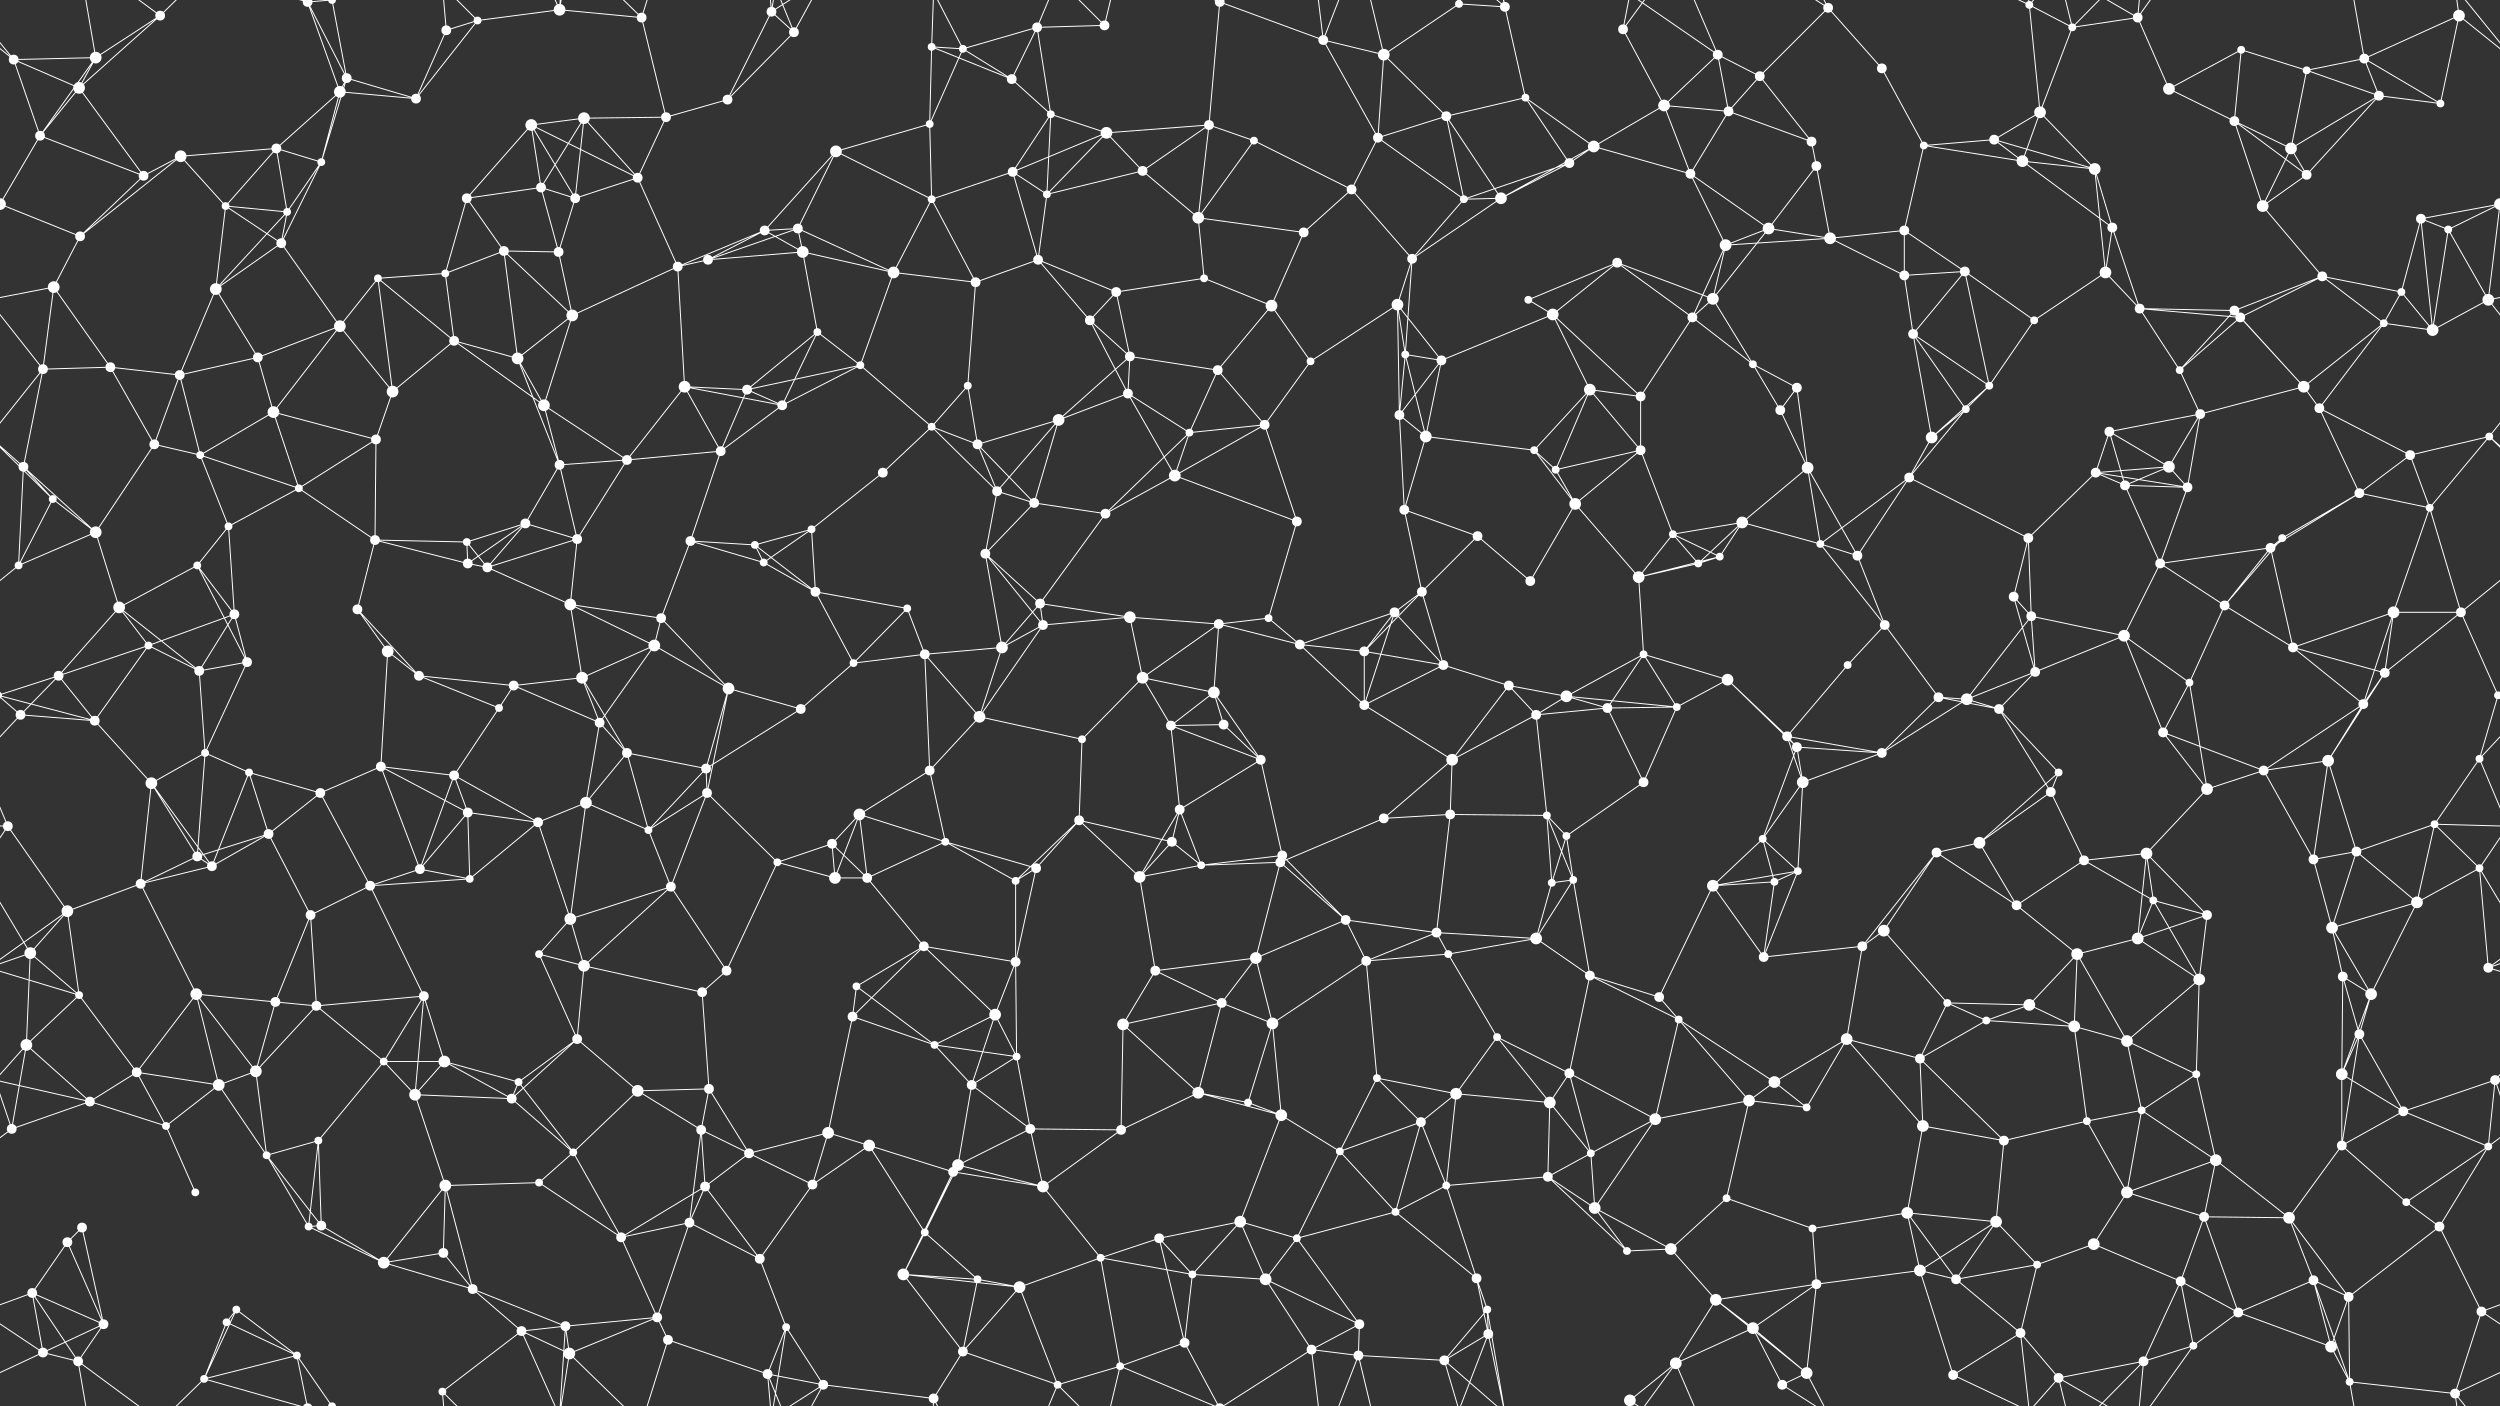 <svg xmlns="http://www.w3.org/2000/svg" width="2560" height="1440" fill="#fff"><rect width="100%" height="100%" fill="#333333" stroke="none"/><circle cx="14" cy="61" r="5"/><circle cx="98" cy="59" r="6"/><circle cx="164" cy="16" r="5"/><circle cx="315" cy="2" r="5"/><circle cx="315" cy="1442" r="5"/><circle cx="355" cy="80" r="5"/><circle cx="457" cy="31" r="5"/><circle cx="489" cy="21" r="4"/><circle cx="573" cy="10" r="6"/><circle cx="657" cy="18" r="5"/><circle cx="790" cy="12" r="5"/><circle cx="813" cy="33" r="5"/><circle cx="954" cy="48" r="4"/><circle cx="986" cy="50" r="4"/><circle cx="1062" cy="28" r="5"/><circle cx="1131" cy="26" r="5"/><circle cx="1249" cy="2" r="5"/><circle cx="1249" cy="1442" r="5"/><circle cx="1355" cy="41" r="5"/><circle cx="1417" cy="56" r="6"/><circle cx="1494" cy="4" r="4"/><circle cx="1494" cy="1444" r="4"/><circle cx="1541" cy="7" r="5"/><circle cx="1662" cy="30" r="5"/><circle cx="1759" cy="56" r="5"/><circle cx="1802" cy="78" r="5"/><circle cx="1872" cy="8" r="5"/><circle cx="1927" cy="70" r="5"/><circle cx="2078" cy="5" r="4"/><circle cx="2122" cy="28" r="4"/><circle cx="2189" cy="18" r="5"/><circle cx="2295" cy="51" r="4"/><circle cx="2362" cy="72" r="4"/><circle cx="2421" cy="60" r="5"/><circle cx="2518" cy="16" r="6"/><circle cx="41" cy="139" r="5"/><circle cx="81" cy="90" r="6"/><circle cx="185" cy="160" r="6"/><circle cx="283" cy="152" r="5"/><circle cx="348" cy="94" r="6"/><circle cx="426" cy="101" r="5"/><circle cx="544" cy="128" r="6"/><circle cx="598" cy="121" r="6"/><circle cx="682" cy="120" r="5"/><circle cx="745" cy="102" r="5"/><circle cx="856" cy="155" r="6"/><circle cx="952" cy="127" r="4"/><circle cx="1036" cy="81" r="5"/><circle cx="1076" cy="117" r="4"/><circle cx="1133" cy="136" r="6"/><circle cx="1238" cy="128" r="5"/><circle cx="1284" cy="144" r="4"/><circle cx="1411" cy="141" r="5"/><circle cx="1481" cy="119" r="5"/><circle cx="1562" cy="100" r="4"/><circle cx="1632" cy="150" r="6"/><circle cx="1704" cy="108" r="6"/><circle cx="1770" cy="114" r="5"/><circle cx="1855" cy="145" r="5"/><circle cx="1970" cy="149" r="4"/><circle cx="2042" cy="143" r="5"/><circle cx="2089" cy="115" r="6"/><circle cx="2221" cy="91" r="6"/><circle cx="2288" cy="124" r="5"/><circle cx="2346" cy="152" r="6"/><circle cx="2436" cy="98" r="5"/><circle cx="2499" cy="106" r="4"/><circle cx="0" cy="209" r="6"/><circle cx="2560" cy="209" r="6"/><circle cx="147" cy="180" r="5"/><circle cx="231" cy="211" r="4"/><circle cx="294" cy="217" r="4"/><circle cx="329" cy="166" r="4"/><circle cx="478" cy="203" r="5"/><circle cx="554" cy="192" r="5"/><circle cx="589" cy="203" r="5"/><circle cx="653" cy="182" r="5"/><circle cx="783" cy="236" r="5"/><circle cx="817" cy="234" r="5"/><circle cx="954" cy="204" r="4"/><circle cx="1037" cy="176" r="5"/><circle cx="1072" cy="199" r="4"/><circle cx="1170" cy="175" r="5"/><circle cx="1227" cy="223" r="6"/><circle cx="1335" cy="238" r="5"/><circle cx="1384" cy="194" r="5"/><circle cx="1499" cy="204" r="4"/><circle cx="1537" cy="203" r="6"/><circle cx="1607" cy="167" r="5"/><circle cx="1731" cy="178" r="5"/><circle cx="1811" cy="234" r="6"/><circle cx="1860" cy="170" r="5"/><circle cx="1950" cy="236" r="5"/><circle cx="2071" cy="165" r="6"/><circle cx="2145" cy="173" r="6"/><circle cx="2163" cy="233" r="5"/><circle cx="2317" cy="211" r="6"/><circle cx="2362" cy="179" r="5"/><circle cx="2479" cy="224" r="5"/><circle cx="2507" cy="235" r="4"/><circle cx="55" cy="294" r="6"/><circle cx="82" cy="242" r="5"/><circle cx="221" cy="296" r="6"/><circle cx="288" cy="249" r="5"/><circle cx="387" cy="285" r="4"/><circle cx="456" cy="280" r="4"/><circle cx="516" cy="257" r="5"/><circle cx="572" cy="258" r="5"/><circle cx="694" cy="273" r="5"/><circle cx="725" cy="266" r="5"/><circle cx="822" cy="258" r="6"/><circle cx="915" cy="279" r="6"/><circle cx="999" cy="289" r="5"/><circle cx="1063" cy="266" r="5"/><circle cx="1143" cy="299" r="5"/><circle cx="1233" cy="285" r="4"/><circle cx="1302" cy="313" r="6"/><circle cx="1431" cy="312" r="6"/><circle cx="1446" cy="265" r="5"/><circle cx="1565" cy="307" r="4"/><circle cx="1656" cy="269" r="5"/><circle cx="1754" cy="306" r="6"/><circle cx="1767" cy="251" r="6"/><circle cx="1874" cy="244" r="6"/><circle cx="1950" cy="282" r="5"/><circle cx="2012" cy="278" r="5"/><circle cx="2156" cy="279" r="6"/><circle cx="2191" cy="316" r="5"/><circle cx="2288" cy="318" r="5"/><circle cx="2378" cy="283" r="5"/><circle cx="2459" cy="299" r="4"/><circle cx="2548" cy="307" r="6"/><circle cx="44" cy="378" r="5"/><circle cx="113" cy="376" r="5"/><circle cx="184" cy="384" r="5"/><circle cx="264" cy="366" r="5"/><circle cx="348" cy="334" r="6"/><circle cx="465" cy="349" r="5"/><circle cx="530" cy="367" r="6"/><circle cx="586" cy="323" r="6"/><circle cx="701" cy="396" r="6"/><circle cx="765" cy="399" r="5"/><circle cx="837" cy="340" r="4"/><circle cx="881" cy="374" r="4"/><circle cx="991" cy="395" r="4"/><circle cx="1116" cy="328" r="5"/><circle cx="1157" cy="365" r="5"/><circle cx="1247" cy="379" r="5"/><circle cx="1342" cy="370" r="4"/><circle cx="1439" cy="363" r="4"/><circle cx="1476" cy="369" r="5"/><circle cx="1590" cy="322" r="6"/><circle cx="1628" cy="399" r="6"/><circle cx="1733" cy="325" r="5"/><circle cx="1795" cy="373" r="4"/><circle cx="1840" cy="397" r="5"/><circle cx="1959" cy="342" r="5"/><circle cx="2037" cy="395" r="4"/><circle cx="2083" cy="328" r="4"/><circle cx="2232" cy="379" r="4"/><circle cx="2294" cy="325" r="5"/><circle cx="2359" cy="396" r="6"/><circle cx="2441" cy="331" r="4"/><circle cx="2491" cy="338" r="6"/><circle cx="24" cy="478" r="5"/><circle cx="158" cy="455" r="5"/><circle cx="205" cy="466" r="4"/><circle cx="280" cy="422" r="6"/><circle cx="385" cy="450" r="5"/><circle cx="402" cy="401" r="6"/><circle cx="557" cy="415" r="6"/><circle cx="573" cy="476" r="5"/><circle cx="642" cy="471" r="5"/><circle cx="738" cy="462" r="5"/><circle cx="801" cy="415" r="5"/><circle cx="954" cy="437" r="4"/><circle cx="1001" cy="455" r="5"/><circle cx="1084" cy="430" r="6"/><circle cx="1155" cy="403" r="5"/><circle cx="1218" cy="443" r="4"/><circle cx="1295" cy="435" r="5"/><circle cx="1433" cy="425" r="5"/><circle cx="1460" cy="447" r="6"/><circle cx="1571" cy="461" r="4"/><circle cx="1680" cy="406" r="5"/><circle cx="1680" cy="461" r="5"/><circle cx="1823" cy="420" r="5"/><circle cx="1851" cy="479" r="6"/><circle cx="1978" cy="448" r="6"/><circle cx="2013" cy="419" r="4"/><circle cx="2160" cy="442" r="5"/><circle cx="2221" cy="478" r="6"/><circle cx="2253" cy="424" r="5"/><circle cx="2375" cy="418" r="5"/><circle cx="2468" cy="466" r="5"/><circle cx="2549" cy="447" r="4"/><circle cx="54" cy="511" r="4"/><circle cx="98" cy="545" r="6"/><circle cx="234" cy="539" r="4"/><circle cx="306" cy="500" r="4"/><circle cx="384" cy="553" r="5"/><circle cx="478" cy="555" r="4"/><circle cx="538" cy="536" r="5"/><circle cx="591" cy="552" r="5"/><circle cx="707" cy="554" r="5"/><circle cx="773" cy="558" r="4"/><circle cx="831" cy="542" r="4"/><circle cx="904" cy="484" r="5"/><circle cx="1021" cy="503" r="5"/><circle cx="1059" cy="515" r="5"/><circle cx="1132" cy="526" r="5"/><circle cx="1203" cy="487" r="6"/><circle cx="1328" cy="534" r="5"/><circle cx="1438" cy="522" r="5"/><circle cx="1513" cy="549" r="5"/><circle cx="1593" cy="481" r="4"/><circle cx="1613" cy="516" r="6"/><circle cx="1713" cy="547" r="4"/><circle cx="1784" cy="535" r="6"/><circle cx="1864" cy="557" r="4"/><circle cx="1955" cy="489" r="5"/><circle cx="2077" cy="551" r="5"/><circle cx="2146" cy="484" r="5"/><circle cx="2176" cy="497" r="5"/><circle cx="2240" cy="499" r="5"/><circle cx="2337" cy="551" r="4"/><circle cx="2416" cy="505" r="5"/><circle cx="2488" cy="520" r="4"/><circle cx="19" cy="579" r="4"/><circle cx="122" cy="622" r="6"/><circle cx="202" cy="579" r="4"/><circle cx="240" cy="629" r="5"/><circle cx="366" cy="624" r="5"/><circle cx="479" cy="577" r="5"/><circle cx="499" cy="581" r="5"/><circle cx="584" cy="619" r="6"/><circle cx="677" cy="633" r="5"/><circle cx="782" cy="576" r="4"/><circle cx="835" cy="606" r="5"/><circle cx="929" cy="623" r="4"/><circle cx="1009" cy="567" r="5"/><circle cx="1065" cy="618" r="5"/><circle cx="1157" cy="632" r="6"/><circle cx="1248" cy="639" r="5"/><circle cx="1299" cy="633" r="4"/><circle cx="1428" cy="627" r="5"/><circle cx="1456" cy="606" r="5"/><circle cx="1567" cy="595" r="5"/><circle cx="1678" cy="591" r="6"/><circle cx="1739" cy="577" r="4"/><circle cx="1761" cy="570" r="4"/><circle cx="1902" cy="569" r="5"/><circle cx="1930" cy="640" r="5"/><circle cx="2062" cy="611" r="5"/><circle cx="2080" cy="631" r="5"/><circle cx="2212" cy="577" r="5"/><circle cx="2278" cy="620" r="5"/><circle cx="2325" cy="561" r="5"/><circle cx="2451" cy="627" r="6"/><circle cx="2520" cy="627" r="5"/><circle cx="60" cy="692" r="5"/><circle cx="152" cy="661" r="4"/><circle cx="204" cy="687" r="5"/><circle cx="253" cy="678" r="5"/><circle cx="397" cy="667" r="6"/><circle cx="429" cy="692" r="5"/><circle cx="526" cy="702" r="5"/><circle cx="596" cy="694" r="6"/><circle cx="670" cy="661" r="6"/><circle cx="746" cy="705" r="6"/><circle cx="874" cy="679" r="4"/><circle cx="947" cy="670" r="5"/><circle cx="1026" cy="663" r="6"/><circle cx="1068" cy="640" r="5"/><circle cx="1170" cy="694" r="6"/><circle cx="1243" cy="709" r="6"/><circle cx="1331" cy="660" r="5"/><circle cx="1397" cy="667" r="5"/><circle cx="1478" cy="681" r="5"/><circle cx="1545" cy="702" r="5"/><circle cx="1604" cy="713" r="6"/><circle cx="1683" cy="670" r="4"/><circle cx="1769" cy="696" r="6"/><circle cx="1892" cy="681" r="4"/><circle cx="1985" cy="714" r="5"/><circle cx="2014" cy="716" r="6"/><circle cx="2084" cy="688" r="5"/><circle cx="2175" cy="651" r="6"/><circle cx="2242" cy="699" r="4"/><circle cx="2348" cy="663" r="5"/><circle cx="2442" cy="689" r="5"/><circle cx="2558" cy="712" r="4"/><circle cx="-2" cy="712" r="4"/><circle cx="21" cy="732" r="5"/><circle cx="97" cy="738" r="5"/><circle cx="210" cy="771" r="4"/><circle cx="255" cy="791" r="4"/><circle cx="390" cy="785" r="5"/><circle cx="465" cy="794" r="5"/><circle cx="511" cy="725" r="4"/><circle cx="614" cy="740" r="5"/><circle cx="642" cy="771" r="5"/><circle cx="723" cy="787" r="5"/><circle cx="820" cy="726" r="5"/><circle cx="952" cy="789" r="5"/><circle cx="1003" cy="734" r="6"/><circle cx="1108" cy="757" r="4"/><circle cx="1199" cy="743" r="5"/><circle cx="1253" cy="742" r="5"/><circle cx="1291" cy="778" r="5"/><circle cx="1397" cy="722" r="5"/><circle cx="1487" cy="778" r="6"/><circle cx="1573" cy="732" r="5"/><circle cx="1646" cy="725" r="5"/><circle cx="1717" cy="724" r="4"/><circle cx="1830" cy="754" r="5"/><circle cx="1840" cy="765" r="5"/><circle cx="1927" cy="771" r="5"/><circle cx="2047" cy="726" r="5"/><circle cx="2108" cy="791" r="4"/><circle cx="2215" cy="750" r="5"/><circle cx="2318" cy="789" r="5"/><circle cx="2384" cy="779" r="6"/><circle cx="2420" cy="721" r="5"/><circle cx="2539" cy="777" r="4"/><circle cx="8" cy="846" r="5"/><circle cx="155" cy="802" r="6"/><circle cx="202" cy="877" r="5"/><circle cx="275" cy="854" r="5"/><circle cx="328" cy="812" r="5"/><circle cx="479" cy="832" r="5"/><circle cx="551" cy="842" r="5"/><circle cx="600" cy="822" r="6"/><circle cx="664" cy="850" r="4"/><circle cx="724" cy="812" r="5"/><circle cx="852" cy="864" r="5"/><circle cx="880" cy="834" r="6"/><circle cx="968" cy="862" r="4"/><circle cx="1105" cy="840" r="5"/><circle cx="1200" cy="862" r="5"/><circle cx="1208" cy="829" r="5"/><circle cx="1313" cy="876" r="5"/><circle cx="1417" cy="838" r="5"/><circle cx="1485" cy="834" r="5"/><circle cx="1584" cy="835" r="4"/><circle cx="1604" cy="856" r="4"/><circle cx="1683" cy="801" r="5"/><circle cx="1805" cy="859" r="4"/><circle cx="1846" cy="801" r="6"/><circle cx="1983" cy="873" r="5"/><circle cx="2027" cy="863" r="6"/><circle cx="2100" cy="811" r="5"/><circle cx="2198" cy="874" r="6"/><circle cx="2260" cy="808" r="6"/><circle cx="2369" cy="880" r="5"/><circle cx="2413" cy="872" r="5"/><circle cx="2493" cy="844" r="4"/><circle cx="69" cy="933" r="6"/><circle cx="144" cy="905" r="5"/><circle cx="217" cy="887" r="5"/><circle cx="318" cy="937" r="5"/><circle cx="379" cy="907" r="5"/><circle cx="430" cy="890" r="5"/><circle cx="481" cy="900" r="4"/><circle cx="584" cy="941" r="6"/><circle cx="687" cy="908" r="5"/><circle cx="796" cy="883" r="4"/><circle cx="855" cy="899" r="6"/><circle cx="888" cy="899" r="5"/><circle cx="1040" cy="902" r="4"/><circle cx="1061" cy="889" r="5"/><circle cx="1167" cy="898" r="6"/><circle cx="1230" cy="886" r="4"/><circle cx="1311" cy="883" r="5"/><circle cx="1378" cy="942" r="5"/><circle cx="1471" cy="955" r="5"/><circle cx="1589" cy="904" r="4"/><circle cx="1611" cy="901" r="4"/><circle cx="1754" cy="907" r="6"/><circle cx="1817" cy="903" r="4"/><circle cx="1841" cy="892" r="4"/><circle cx="1929" cy="953" r="6"/><circle cx="2065" cy="927" r="5"/><circle cx="2134" cy="881" r="5"/><circle cx="2205" cy="922" r="4"/><circle cx="2260" cy="937" r="5"/><circle cx="2388" cy="950" r="6"/><circle cx="2475" cy="924" r="6"/><circle cx="2539" cy="889" r="4"/><circle cx="31" cy="976" r="6"/><circle cx="81" cy="1019" r="4"/><circle cx="201" cy="1018" r="6"/><circle cx="282" cy="1026" r="5"/><circle cx="324" cy="1030" r="5"/><circle cx="434" cy="1020" r="5"/><circle cx="552" cy="977" r="4"/><circle cx="598" cy="989" r="6"/><circle cx="719" cy="1016" r="5"/><circle cx="744" cy="994" r="5"/><circle cx="877" cy="1010" r="4"/><circle cx="946" cy="969" r="5"/><circle cx="1019" cy="1039" r="6"/><circle cx="1040" cy="985" r="5"/><circle cx="1183" cy="994" r="5"/><circle cx="1251" cy="1027" r="5"/><circle cx="1286" cy="981" r="6"/><circle cx="1399" cy="984" r="5"/><circle cx="1483" cy="977" r="4"/><circle cx="1573" cy="961" r="6"/><circle cx="1628" cy="999" r="5"/><circle cx="1699" cy="1021" r="5"/><circle cx="1806" cy="980" r="5"/><circle cx="1907" cy="969" r="5"/><circle cx="1994" cy="1027" r="4"/><circle cx="2078" cy="1029" r="6"/><circle cx="2127" cy="977" r="6"/><circle cx="2189" cy="961" r="6"/><circle cx="2252" cy="1003" r="6"/><circle cx="2399" cy="1000" r="5"/><circle cx="2428" cy="1018" r="6"/><circle cx="2548" cy="991" r="5"/><circle cx="27" cy="1070" r="6"/><circle cx="140" cy="1098" r="5"/><circle cx="224" cy="1111" r="6"/><circle cx="262" cy="1097" r="6"/><circle cx="393" cy="1087" r="4"/><circle cx="455" cy="1087" r="6"/><circle cx="531" cy="1108" r="4"/><circle cx="591" cy="1064" r="5"/><circle cx="653" cy="1117" r="6"/><circle cx="726" cy="1115" r="5"/><circle cx="873" cy="1041" r="5"/><circle cx="957" cy="1070" r="4"/><circle cx="995" cy="1111" r="5"/><circle cx="1041" cy="1082" r="4"/><circle cx="1150" cy="1049" r="6"/><circle cx="1227" cy="1119" r="6"/><circle cx="1303" cy="1048" r="6"/><circle cx="1410" cy="1104" r="4"/><circle cx="1491" cy="1120" r="6"/><circle cx="1533" cy="1062" r="4"/><circle cx="1607" cy="1099" r="5"/><circle cx="1719" cy="1044" r="4"/><circle cx="1817" cy="1108" r="6"/><circle cx="1891" cy="1064" r="6"/><circle cx="1966" cy="1084" r="5"/><circle cx="2034" cy="1045" r="4"/><circle cx="2124" cy="1051" r="6"/><circle cx="2178" cy="1066" r="6"/><circle cx="2249" cy="1100" r="4"/><circle cx="2398" cy="1100" r="6"/><circle cx="2416" cy="1059" r="5"/><circle cx="2555" cy="1106" r="5"/><circle cx="12" cy="1156" r="5"/><circle cx="92" cy="1128" r="5"/><circle cx="170" cy="1153" r="4"/><circle cx="273" cy="1183" r="4"/><circle cx="326" cy="1168" r="4"/><circle cx="425" cy="1121" r="6"/><circle cx="524" cy="1125" r="5"/><circle cx="587" cy="1180" r="4"/><circle cx="718" cy="1157" r="5"/><circle cx="767" cy="1181" r="5"/><circle cx="848" cy="1160" r="6"/><circle cx="890" cy="1173" r="6"/><circle cx="981" cy="1193" r="6"/><circle cx="1055" cy="1156" r="5"/><circle cx="1148" cy="1157" r="5"/><circle cx="1278" cy="1129" r="4"/><circle cx="1312" cy="1142" r="6"/><circle cx="1372" cy="1179" r="4"/><circle cx="1455" cy="1149" r="5"/><circle cx="1587" cy="1129" r="6"/><circle cx="1629" cy="1181" r="4"/><circle cx="1695" cy="1146" r="6"/><circle cx="1791" cy="1127" r="6"/><circle cx="1850" cy="1134" r="4"/><circle cx="1969" cy="1153" r="6"/><circle cx="2052" cy="1168" r="5"/><circle cx="2137" cy="1148" r="4"/><circle cx="2193" cy="1137" r="4"/><circle cx="2269" cy="1188" r="6"/><circle cx="2398" cy="1173" r="5"/><circle cx="2461" cy="1138" r="5"/><circle cx="2548" cy="1174" r="4"/><circle cx="69" cy="1272" r="5"/><circle cx="84" cy="1257" r="5"/><circle cx="200" cy="1221" r="4"/><circle cx="316" cy="1256" r="4"/><circle cx="329" cy="1255" r="5"/><circle cx="456" cy="1214" r="6"/><circle cx="552" cy="1211" r="4"/><circle cx="636" cy="1267" r="5"/><circle cx="706" cy="1252" r="5"/><circle cx="722" cy="1215" r="5"/><circle cx="832" cy="1213" r="5"/><circle cx="947" cy="1262" r="4"/><circle cx="976" cy="1200" r="5"/><circle cx="1068" cy="1215" r="6"/><circle cx="1187" cy="1268" r="5"/><circle cx="1270" cy="1251" r="6"/><circle cx="1328" cy="1268" r="4"/><circle cx="1429" cy="1241" r="4"/><circle cx="1481" cy="1214" r="4"/><circle cx="1585" cy="1205" r="5"/><circle cx="1633" cy="1237" r="6"/><circle cx="1711" cy="1279" r="6"/><circle cx="1768" cy="1227" r="4"/><circle cx="1856" cy="1258" r="4"/><circle cx="1953" cy="1242" r="6"/><circle cx="2044" cy="1251" r="6"/><circle cx="2144" cy="1274" r="6"/><circle cx="2178" cy="1221" r="6"/><circle cx="2257" cy="1246" r="5"/><circle cx="2344" cy="1247" r="6"/><circle cx="2464" cy="1231" r="4"/><circle cx="2498" cy="1256" r="5"/><circle cx="33" cy="1324" r="5"/><circle cx="106" cy="1356" r="5"/><circle cx="232" cy="1354" r="4"/><circle cx="242" cy="1341" r="4"/><circle cx="393" cy="1293" r="6"/><circle cx="454" cy="1283" r="5"/><circle cx="484" cy="1320" r="5"/><circle cx="579" cy="1358" r="5"/><circle cx="673" cy="1349" r="5"/><circle cx="778" cy="1289" r="5"/><circle cx="805" cy="1359" r="4"/><circle cx="925" cy="1305" r="6"/><circle cx="1001" cy="1310" r="4"/><circle cx="1044" cy="1318" r="6"/><circle cx="1127" cy="1288" r="4"/><circle cx="1221" cy="1305" r="4"/><circle cx="1296" cy="1310" r="6"/><circle cx="1392" cy="1356" r="5"/><circle cx="1512" cy="1309" r="5"/><circle cx="1523" cy="1341" r="4"/><circle cx="1666" cy="1281" r="4"/><circle cx="1757" cy="1331" r="6"/><circle cx="1795" cy="1360" r="6"/><circle cx="1860" cy="1315" r="5"/><circle cx="1966" cy="1301" r="6"/><circle cx="2003" cy="1310" r="5"/><circle cx="2086" cy="1295" r="4"/><circle cx="2233" cy="1312" r="5"/><circle cx="2292" cy="1344" r="5"/><circle cx="2369" cy="1311" r="5"/><circle cx="2405" cy="1328" r="5"/><circle cx="2541" cy="1343" r="5"/><circle cx="44" cy="1385" r="5"/><circle cx="80" cy="1394" r="5"/><circle cx="209" cy="1412" r="4"/><circle cx="304" cy="1388" r="4"/><circle cx="340" cy="1440" r="4"/><circle cx="340" cy="-0" r="4"/><circle cx="453" cy="1425" r="4"/><circle cx="534" cy="1363" r="5"/><circle cx="583" cy="1386" r="6"/><circle cx="684" cy="1372" r="5"/><circle cx="786" cy="1407" r="5"/><circle cx="843" cy="1418" r="5"/><circle cx="956" cy="1432" r="5"/><circle cx="986" cy="1384" r="5"/><circle cx="1083" cy="1418" r="4"/><circle cx="1147" cy="1399" r="4"/><circle cx="1213" cy="1375" r="5"/><circle cx="1343" cy="1382" r="5"/><circle cx="1391" cy="1388" r="5"/><circle cx="1479" cy="1393" r="5"/><circle cx="1524" cy="1366" r="5"/><circle cx="1669" cy="1434" r="6"/><circle cx="1716" cy="1396" r="6"/><circle cx="1825" cy="1418" r="5"/><circle cx="1850" cy="1406" r="6"/><circle cx="2000" cy="1408" r="5"/><circle cx="2069" cy="1365" r="5"/><circle cx="2108" cy="1411" r="5"/><circle cx="2195" cy="1394" r="5"/><circle cx="2246" cy="1378" r="4"/><circle cx="2387" cy="1379" r="6"/><circle cx="2406" cy="1415" r="4"/><circle cx="2514" cy="1427" r="5"/><path stroke="#fff" d="M14 61L98 59M14 61L-42 16M14 61L41 139M14 61L81 90M14 61L-46 -13M2574 61L2518 16M2574 61L2514 -13M14 1501L-46 1427M2574 1501L2514 1427M98 59L164 16M98 59L41 139M98 59L81 90M98 59L80 -46M98 1499L80 1394M164 16L81 90M164 16L80 -46M164 16L209 -28M164 1456L80 1394M164 1456L209 1412M315 2L355 80M315 2L348 94M315 2L209 -28M315 2L304 -52M315 2L340 -0M315 1442L209 1412M315 1442L304 1388M315 1442L340 1440M355 80L348 94M355 80L426 101M355 80L329 166M355 80L340 -0M355 1520L340 1440M457 31L489 21M457 31L426 101M457 31L453 -15M457 1471L453 1425M489 21L573 10M489 21L426 101M489 21L453 -15M489 1461L453 1425M573 10L657 18M573 10L579 -82M573 10L534 -77M573 10L583 -54M573 1450L579 1358M573 1450L534 1363M573 1450L583 1386M657 18L682 120M657 18L583 -54M657 18L684 -68M657 1458L583 1386M657 1458L684 1372M790 12L813 33M790 12L745 102M790 12L805 -81M790 12L786 -33M790 12L843 -22M790 1452L805 1359M790 1452L786 1407M790 1452L843 1418M813 33L745 102M813 33L786 -33M813 33L843 -22M813 1473L786 1407M813 1473L843 1418M954 48L986 50M954 48L952 127M954 48L1036 81M954 48L956 -8M954 1488L956 1432M986 50L1062 28M986 50L952 127M986 50L1036 81M986 50L956 -8M986 1490L956 1432M1062 28L1131 26M1062 28L1036 81M1062 28L1076 117M1062 28L1083 -22M1062 1468L1083 1418M1131 26L1083 -22M1131 26L1147 -41M1131 1466L1083 1418M1131 1466L1147 1399M1249 2L1355 41M1249 2L1238 128M1249 2L1147 -41M1249 2L1213 -65M1249 2L1343 -58M1249 1442L1147 1399M1249 1442L1213 1375M1249 1442L1343 1382M1355 41L1417 56M1355 41L1411 141M1355 41L1343 -58M1355 41L1391 -52M1355 1481L1343 1382M1355 1481L1391 1388M1417 56L1494 4M1417 56L1411 141M1417 56L1481 119M1417 56L1391 -52M1417 1496L1391 1388M1494 4L1541 7M1494 4L1479 -47M1494 4L1524 -74M1494 1444L1479 1393M1494 1444L1524 1366M1541 7L1562 100M1541 7L1523 -99M1541 7L1479 -47M1541 7L1524 -74M1541 1447L1523 1341M1541 1447L1479 1393M1541 1447L1524 1366M1662 30L1704 108M1662 30L1669 -6M1662 30L1716 -44M1662 1470L1669 1434M1662 1470L1716 1396M1759 56L1802 78M1759 56L1704 108M1759 56L1770 114M1759 56L1669 -6M1759 56L1716 -44M1759 1496L1669 1434M1759 1496L1716 1396M1802 78L1872 8M1802 78L1770 114M1802 78L1855 145M1872 8L1927 70M1872 8L1825 -22M1872 8L1850 -34M1872 1448L1825 1418M1872 1448L1850 1406M1927 70L1970 149M2078 5L2122 28M2078 5L2089 115M2078 5L2000 -32M2078 5L2069 -75M2078 5L2108 -29M2078 1445L2000 1408M2078 1445L2069 1365M2078 1445L2108 1411M2122 28L2189 18M2122 28L2089 115M2122 28L2108 -29M2122 28L2195 -46M2122 1468L2108 1411M2122 1468L2195 1394M2189 18L2221 91M2189 18L2108 -29M2189 18L2195 -46M2189 18L2246 -62M2189 1458L2108 1411M2189 1458L2195 1394M2189 1458L2246 1378M2295 51L2362 72M2295 51L2221 91M2295 51L2288 124M2362 72L2421 60M2362 72L2346 152M2362 72L2436 98M2421 60L2518 16M2421 60L2436 98M2421 60L2499 106M2421 60L2406 -25M2421 1500L2406 1415M2518 16L2499 106M2518 16L2514 -13M2518 1456L2514 1427M41 139L81 90M41 139L0 209M41 139L147 180M81 90L147 180M185 160L283 152M185 160L147 180M185 160L231 211M185 160L82 242M283 152L348 94M283 152L231 211M283 152L294 217M283 152L329 166M348 94L426 101M348 94L329 166M544 128L598 121M544 128L478 203M544 128L554 192M544 128L589 203M544 128L653 182M598 121L682 120M598 121L554 192M598 121L589 203M598 121L653 182M682 120L745 102M682 120L653 182M856 155L952 127M856 155L783 236M856 155L817 234M856 155L954 204M952 127L954 204M1036 81L1076 117M1076 117L1133 136M1076 117L1037 176M1076 117L1072 199M1133 136L1238 128M1133 136L1037 176M1133 136L1072 199M1133 136L1170 175M1238 128L1284 144M1238 128L1170 175M1238 128L1227 223M1284 144L1227 223M1284 144L1384 194M1411 141L1481 119M1411 141L1384 194M1411 141L1499 204M1481 119L1562 100M1481 119L1499 204M1481 119L1537 203M1562 100L1632 150M1562 100L1607 167M1632 150L1704 108M1632 150L1537 203M1632 150L1607 167M1632 150L1731 178M1704 108L1770 114M1704 108L1731 178M1770 114L1855 145M1770 114L1731 178M1855 145L1860 170M1970 149L2042 143M1970 149L1950 236M1970 149L2071 165M2042 143L2089 115M2042 143L2071 165M2042 143L2145 173M2089 115L2071 165M2089 115L2145 173M2221 91L2288 124M2288 124L2346 152M2288 124L2317 211M2288 124L2362 179M2346 152L2436 98M2346 152L2317 211M2346 152L2362 179M2436 98L2499 106M2436 98L2362 179M0 209L-81 224M0 209L-53 235M0 209L82 242M0 209L-12 307M2560 209L2479 224M2560 209L2507 235M2560 209L2548 307M147 180L82 242M231 211L294 217M231 211L221 296M231 211L288 249M294 217L329 166M294 217L221 296M294 217L288 249M329 166L288 249M478 203L554 192M478 203L456 280M478 203L516 257M554 192L589 203M554 192L572 258M589 203L653 182M589 203L572 258M653 182L694 273M783 236L817 234M783 236L694 273M783 236L725 266M783 236L822 258M817 234L725 266M817 234L822 258M817 234L915 279M954 204L1037 176M954 204L915 279M954 204L999 289M1037 176L1072 199M1037 176L1063 266M1072 199L1170 175M1072 199L1063 266M1170 175L1227 223M1227 223L1335 238M1227 223L1233 285M1335 238L1384 194M1335 238L1302 313M1384 194L1446 265M1499 204L1537 203M1499 204L1607 167M1499 204L1446 265M1537 203L1607 167M1537 203L1446 265M1731 178L1811 234M1731 178L1767 251M1811 234L1860 170M1811 234L1754 306M1811 234L1767 251M1811 234L1874 244M1860 170L1874 244M1950 236L1874 244M1950 236L1950 282M1950 236L2012 278M2071 165L2145 173M2071 165L2163 233M2145 173L2163 233M2145 173L2156 279M2163 233L2156 279M2163 233L2191 316M2317 211L2362 179M2317 211L2378 283M2479 224L2507 235M2479 224L2459 299M2479 224L2491 338M2507 235L2548 307M2507 235L2491 338M55 294L82 242M55 294L-12 307M55 294L44 378M55 294L113 376M2615 294L2548 307M221 296L288 249M221 296L184 384M221 296L264 366M288 249L348 334M387 285L456 280M387 285L348 334M387 285L465 349M387 285L402 401M456 280L516 257M456 280L465 349M516 257L572 258M516 257L530 367M516 257L586 323M572 258L586 323M694 273L725 266M694 273L586 323M694 273L701 396M725 266L822 258M822 258L915 279M822 258L837 340M915 279L999 289M915 279L881 374M999 289L1063 266M999 289L991 395M1063 266L1143 299M1063 266L1116 328M1143 299L1233 285M1143 299L1116 328M1143 299L1157 365M1233 285L1302 313M1302 313L1247 379M1302 313L1342 370M1431 312L1446 265M1431 312L1342 370M1431 312L1439 363M1431 312L1476 369M1431 312L1433 425M1446 265L1439 363M1565 307L1656 269M1565 307L1590 322M1656 269L1754 306M1656 269L1590 322M1656 269L1733 325M1754 306L1767 251M1754 306L1733 325M1754 306L1795 373M1767 251L1874 244M1767 251L1733 325M1874 244L1950 282M1950 282L2012 278M1950 282L1959 342M2012 278L1959 342M2012 278L2037 395M2012 278L2083 328M2156 279L2191 316M2156 279L2083 328M2191 316L2288 318M2191 316L2232 379M2191 316L2294 325M2288 318L2378 283M2288 318L2232 379M2288 318L2294 325M2288 318L2359 396M2378 283L2459 299M2378 283L2294 325M2378 283L2441 331M2459 299L2441 331M2459 299L2491 338M2548 307L2604 378M2548 307L2491 338M-12 307L44 378M44 378L113 376M44 378L24 478M44 378L-11 447M2604 378L2549 447M113 376L184 384M113 376L158 455M184 384L264 366M184 384L158 455M184 384L205 466M264 366L348 334M264 366L280 422M348 334L280 422M348 334L402 401M465 349L530 367M465 349L402 401M465 349L557 415M530 367L586 323M530 367L557 415M530 367L573 476M586 323L557 415M701 396L765 399M701 396L642 471M701 396L738 462M701 396L801 415M765 399L837 340M765 399L881 374M765 399L738 462M765 399L801 415M837 340L881 374M837 340L801 415M881 374L801 415M881 374L954 437M991 395L954 437M991 395L1001 455M1116 328L1157 365M1116 328L1155 403M1157 365L1247 379M1157 365L1084 430M1157 365L1155 403M1247 379L1218 443M1247 379L1295 435M1342 370L1295 435M1439 363L1476 369M1439 363L1433 425M1439 363L1460 447M1476 369L1590 322M1476 369L1433 425M1476 369L1460 447M1590 322L1628 399M1590 322L1680 406M1628 399L1571 461M1628 399L1680 406M1628 399L1680 461M1628 399L1593 481M1733 325L1795 373M1733 325L1680 406M1795 373L1840 397M1795 373L1823 420M1840 397L1823 420M1840 397L1851 479M1959 342L2037 395M1959 342L1978 448M1959 342L2013 419M2037 395L2083 328M2037 395L1978 448M2037 395L2013 419M2232 379L2294 325M2232 379L2253 424M2294 325L2359 396M2359 396L2441 331M2359 396L2253 424M2359 396L2375 418M2441 331L2491 338M2441 331L2375 418M24 478L-11 447M24 478L54 511M24 478L98 545M24 478L19 579M2584 478L2549 447M158 455L205 466M158 455L98 545M205 466L280 422M205 466L234 539M205 466L306 500M280 422L385 450M280 422L306 500M385 450L402 401M385 450L306 500M385 450L384 553M557 415L573 476M557 415L642 471M573 476L642 471M573 476L538 536M573 476L591 552M642 471L738 462M642 471L591 552M738 462L801 415M738 462L707 554M954 437L1001 455M954 437L904 484M954 437L1021 503M1001 455L1084 430M1001 455L1021 503M1001 455L1059 515M1084 430L1155 403M1084 430L1021 503M1084 430L1059 515M1155 403L1218 443M1155 403L1203 487M1218 443L1295 435M1218 443L1132 526M1218 443L1203 487M1295 435L1203 487M1295 435L1328 534M1433 425L1460 447M1433 425L1438 522M1460 447L1571 461M1460 447L1438 522M1571 461L1593 481M1571 461L1613 516M1680 406L1680 461M1680 461L1593 481M1680 461L1613 516M1680 461L1713 547M1823 420L1851 479M1851 479L1784 535M1851 479L1864 557M1851 479L1902 569M1978 448L2013 419M1978 448L1955 489M2013 419L1955 489M2160 442L2221 478M2160 442L2253 424M2160 442L2146 484M2160 442L2176 497M2221 478L2253 424M2221 478L2146 484M2221 478L2176 497M2221 478L2240 499M2253 424L2240 499M2375 418L2468 466M2375 418L2416 505M2468 466L2549 447M2468 466L2416 505M2468 466L2488 520M2549 447L2614 511M2549 447L2488 520M-11 447L54 511M54 511L98 545M54 511L19 579M98 545L19 579M98 545L122 622M234 539L306 500M234 539L202 579M234 539L240 629M306 500L384 553M384 553L478 555M384 553L366 624M384 553L479 577M478 555L538 536M478 555L479 577M478 555L499 581M538 536L591 552M538 536L479 577M538 536L499 581M591 552L499 581M591 552L584 619M707 554L773 558M707 554L677 633M707 554L782 576M773 558L831 542M773 558L782 576M773 558L835 606M831 542L904 484M831 542L782 576M831 542L835 606M1021 503L1059 515M1021 503L1009 567M1059 515L1132 526M1059 515L1009 567M1132 526L1203 487M1132 526L1065 618M1203 487L1328 534M1328 534L1299 633M1438 522L1513 549M1438 522L1456 606M1513 549L1456 606M1513 549L1567 595M1593 481L1613 516M1613 516L1567 595M1613 516L1678 591M1713 547L1784 535M1713 547L1678 591M1713 547L1739 577M1713 547L1761 570M1784 535L1864 557M1784 535L1739 577M1784 535L1761 570M1864 557L1955 489M1864 557L1902 569M1864 557L1930 640M1955 489L2077 551M1955 489L1902 569M2077 551L2146 484M2077 551L2062 611M2077 551L2080 631M2146 484L2176 497M2146 484L2240 499M2176 497L2240 499M2176 497L2212 577M2240 499L2212 577M2337 551L2416 505M2337 551L2278 620M2337 551L2325 561M2416 505L2488 520M2416 505L2325 561M2488 520L2451 627M2488 520L2520 627M19 579L-40 627M2579 579L2520 627M122 622L202 579M122 622L60 692M122 622L152 661M122 622L204 687M202 579L240 629M202 579L253 678M240 629L152 661M240 629L204 687M240 629L253 678M366 624L397 667M366 624L429 692M479 577L499 581M499 581L584 619M584 619L677 633M584 619L596 694M584 619L670 661M677 633L670 661M677 633L746 705M782 576L835 606M835 606L929 623M835 606L874 679M929 623L874 679M929 623L947 670M1009 567L1065 618M1009 567L1026 663M1009 567L1068 640M1065 618L1157 632M1065 618L1026 663M1065 618L1068 640M1157 632L1248 639M1157 632L1068 640M1157 632L1170 694M1248 639L1299 633M1248 639L1170 694M1248 639L1243 709M1248 639L1331 660M1299 633L1331 660M1428 627L1456 606M1428 627L1331 660M1428 627L1397 667M1428 627L1478 681M1428 627L1397 722M1456 606L1397 667M1456 606L1478 681M1678 591L1739 577M1678 591L1761 570M1678 591L1683 670M1739 577L1761 570M1902 569L1930 640M1930 640L1892 681M1930 640L1985 714M2062 611L2080 631M2062 611L2084 688M2080 631L2014 716M2080 631L2084 688M2080 631L2175 651M2212 577L2278 620M2212 577L2325 561M2212 577L2175 651M2278 620L2325 561M2278 620L2242 699M2278 620L2348 663M2325 561L2348 663M2451 627L2520 627M2451 627L2348 663M2451 627L2442 689M2451 627L2420 721M2520 627L2442 689M2520 627L2558 712M60 692L152 661M60 692L-2 712M60 692L21 732M60 692L97 738M2620 692L2558 712M152 661L204 687M152 661L97 738M204 687L253 678M204 687L210 771M253 678L210 771M397 667L429 692M397 667L390 785M429 692L526 702M429 692L511 725M526 702L596 694M526 702L511 725M526 702L614 740M596 694L670 661M596 694L614 740M596 694L642 771M670 661L746 705M670 661L614 740M746 705L723 787M746 705L820 726M746 705L724 812M874 679L947 670M874 679L820 726M947 670L1026 663M947 670L952 789M947 670L1003 734M1026 663L1068 640M1026 663L1003 734M1068 640L1003 734M1170 694L1243 709M1170 694L1108 757M1170 694L1199 743M1243 709L1199 743M1243 709L1253 742M1243 709L1291 778M1331 660L1397 667M1331 660L1397 722M1397 667L1478 681M1397 667L1397 722M1478 681L1545 702M1478 681L1397 722M1545 702L1604 713M1545 702L1487 778M1545 702L1573 732M1604 713L1683 670M1604 713L1573 732M1604 713L1646 725M1604 713L1717 724M1683 670L1769 696M1683 670L1646 725M1683 670L1717 724M1769 696L1717 724M1769 696L1830 754M1769 696L1840 765M1892 681L1830 754M1985 714L2014 716M1985 714L1927 771M1985 714L2047 726M2014 716L2084 688M2014 716L1927 771M2014 716L2047 726M2084 688L2175 651M2084 688L2047 726M2175 651L2242 699M2175 651L2215 750M2242 699L2215 750M2242 699L2260 808M2348 663L2442 689M2348 663L2420 721M2442 689L2384 779M2442 689L2420 721M2558 712L2581 732M2558 712L2657 738M2558 712L2539 777M-2 712L21 732M-2 712L97 738M21 732L97 738M21 732L-21 777M2581 732L2539 777M97 738L155 802M210 771L255 791M210 771L155 802M210 771L202 877M255 791L275 854M255 791L328 812M255 791L217 887M390 785L465 794M390 785L328 812M390 785L479 832M390 785L430 890M465 794L511 725M465 794L479 832M465 794L551 842M465 794L430 890M614 740L642 771M614 740L600 822M642 771L723 787M642 771L600 822M642 771L664 850M723 787L820 726M723 787L664 850M723 787L724 812M952 789L1003 734M952 789L880 834M952 789L968 862M1003 734L1108 757M1108 757L1105 840M1199 743L1253 742M1199 743L1291 778M1199 743L1208 829M1253 742L1291 778M1291 778L1208 829M1291 778L1313 876M1397 722L1487 778M1487 778L1573 732M1487 778L1417 838M1487 778L1485 834M1573 732L1646 725M1573 732L1584 835M1646 725L1717 724M1646 725L1683 801M1717 724L1683 801M1830 754L1840 765M1830 754L1927 771M1830 754L1846 801M1840 765L1927 771M1840 765L1805 859M1840 765L1846 801M1927 771L1846 801M2047 726L2108 791M2047 726L2100 811M2108 791L2027 863M2108 791L2100 811M2215 750L2318 789M2215 750L2260 808M2318 789L2384 779M2318 789L2420 721M2318 789L2260 808M2318 789L2369 880M2384 779L2420 721M2384 779L2369 880M2384 779L2413 872M2539 777L2568 846M2539 777L2493 844M-21 777L8 846M8 846L-67 844M8 846L69 933M8 846L-21 889M2568 846L2493 844M2568 846L2539 889M155 802L202 877M155 802L144 905M155 802L217 887M202 877L275 854M202 877L144 905M202 877L217 887M275 854L328 812M275 854L217 887M275 854L318 937M328 812L379 907M479 832L551 842M479 832L430 890M479 832L481 900M551 842L600 822M551 842L481 900M551 842L584 941M600 822L664 850M600 822L584 941M664 850L724 812M664 850L687 908M724 812L687 908M724 812L796 883M852 864L880 834M852 864L796 883M852 864L855 899M852 864L888 899M880 834L968 862M880 834L855 899M880 834L888 899M968 862L888 899M968 862L1040 902M968 862L1061 889M1105 840L1200 862M1105 840L1040 902M1105 840L1061 889M1105 840L1167 898M1200 862L1208 829M1200 862L1167 898M1200 862L1230 886M1208 829L1167 898M1208 829L1230 886M1313 876L1230 886M1313 876L1311 883M1313 876L1378 942M1417 838L1485 834M1417 838L1311 883M1485 834L1584 835M1485 834L1471 955M1584 835L1604 856M1584 835L1589 904M1584 835L1611 901M1604 856L1683 801M1604 856L1589 904M1604 856L1611 901M1805 859L1846 801M1805 859L1754 907M1805 859L1817 903M1805 859L1841 892M1846 801L1841 892M1983 873L2027 863M1983 873L1929 953M1983 873L2065 927M1983 873L1907 969M2027 863L2100 811M2027 863L2065 927M2100 811L2134 881M2198 874L2260 808M2198 874L2134 881M2198 874L2205 922M2198 874L2260 937M2198 874L2189 961M2369 880L2413 872M2369 880L2388 950M2413 872L2493 844M2413 872L2388 950M2413 872L2475 924M2493 844L2475 924M2493 844L2539 889M69 933L144 905M69 933L31 976M69 933L81 1019M69 933L-12 991M2629 933L2548 991M144 905L217 887M144 905L201 1018M318 937L379 907M318 937L282 1026M318 937L324 1030M379 907L430 890M379 907L481 900M379 907L434 1020M430 890L481 900M584 941L687 908M584 941L552 977M584 941L598 989M687 908L598 989M687 908L744 994M796 883L855 899M796 883L744 994M855 899L888 899M888 899L946 969M1040 902L1061 889M1040 902L1040 985M1061 889L1040 985M1167 898L1230 886M1167 898L1183 994M1230 886L1311 883M1311 883L1378 942M1311 883L1286 981M1378 942L1471 955M1378 942L1286 981M1378 942L1399 984M1471 955L1399 984M1471 955L1483 977M1471 955L1573 961M1589 904L1611 901M1589 904L1573 961M1611 901L1573 961M1611 901L1628 999M1754 907L1817 903M1754 907L1841 892M1754 907L1699 1021M1754 907L1806 980M1817 903L1841 892M1817 903L1806 980M1841 892L1806 980M1929 953L1907 969M1929 953L1994 1027M2065 927L2134 881M2065 927L2127 977M2134 881L2205 922M2205 922L2260 937M2205 922L2189 961M2205 922L2252 1003M2260 937L2189 961M2260 937L2252 1003M2388 950L2475 924M2388 950L2399 1000M2388 950L2428 1018M2475 924L2539 889M2475 924L2428 1018M2539 889L2591 976M2539 889L2548 991M-21 889L31 976M31 976L81 1019M31 976L-12 991M31 976L27 1070M2591 976L2548 991M81 1019L-12 991M81 1019L27 1070M81 1019L140 1098M2641 1019L2548 991M201 1018L282 1026M201 1018L140 1098M201 1018L224 1111M201 1018L262 1097M282 1026L324 1030M282 1026L262 1097M324 1030L434 1020M324 1030L262 1097M324 1030L393 1087M434 1020L393 1087M434 1020L455 1087M434 1020L425 1121M552 977L598 989M552 977L591 1064M598 989L719 1016M598 989L591 1064M719 1016L744 994M719 1016L726 1115M877 1010L946 969M877 1010L873 1041M877 1010L957 1070M946 969L1019 1039M946 969L1040 985M946 969L873 1041M1019 1039L1040 985M1019 1039L957 1070M1019 1039L995 1111M1019 1039L1041 1082M1040 985L1041 1082M1183 994L1251 1027M1183 994L1286 981M1183 994L1150 1049M1251 1027L1286 981M1251 1027L1150 1049M1251 1027L1227 1119M1251 1027L1303 1048M1286 981L1303 1048M1399 984L1483 977M1399 984L1303 1048M1399 984L1410 1104M1483 977L1573 961M1483 977L1533 1062M1573 961L1628 999M1628 999L1699 1021M1628 999L1607 1099M1628 999L1719 1044M1699 1021L1719 1044M1806 980L1907 969M1907 969L1891 1064M1994 1027L2078 1029M1994 1027L1966 1084M1994 1027L2034 1045M2078 1029L2127 977M2078 1029L2034 1045M2078 1029L2124 1051M2127 977L2189 961M2127 977L2124 1051M2127 977L2178 1066M2189 961L2252 1003M2252 1003L2178 1066M2252 1003L2249 1100M2399 1000L2428 1018M2399 1000L2398 1100M2399 1000L2416 1059M2428 1018L2398 1100M2428 1018L2416 1059M27 1070L-5 1106M27 1070L12 1156M27 1070L92 1128M2587 1070L2555 1106M140 1098L224 1111M140 1098L92 1128M140 1098L170 1153M224 1111L262 1097M224 1111L170 1153M224 1111L273 1183M262 1097L273 1183M393 1087L455 1087M393 1087L326 1168M393 1087L425 1121M455 1087L531 1108M455 1087L425 1121M455 1087L524 1125M531 1108L591 1064M531 1108L524 1125M531 1108L587 1180M591 1064L653 1117M591 1064L524 1125M653 1117L726 1115M653 1117L587 1180M653 1117L718 1157M726 1115L718 1157M726 1115L767 1181M873 1041L957 1070M873 1041L848 1160M957 1070L995 1111M957 1070L1041 1082M995 1111L1041 1082M995 1111L981 1193M995 1111L1055 1156M1041 1082L1055 1156M1150 1049L1227 1119M1150 1049L1148 1157M1227 1119L1148 1157M1227 1119L1278 1129M1227 1119L1312 1142M1303 1048L1278 1129M1303 1048L1312 1142M1410 1104L1491 1120M1410 1104L1372 1179M1410 1104L1455 1149M1491 1120L1533 1062M1491 1120L1455 1149M1491 1120L1587 1129M1491 1120L1481 1214M1533 1062L1607 1099M1533 1062L1587 1129M1607 1099L1587 1129M1607 1099L1629 1181M1607 1099L1695 1146M1719 1044L1817 1108M1719 1044L1695 1146M1719 1044L1791 1127M1817 1108L1891 1064M1817 1108L1791 1127M1817 1108L1850 1134M1891 1064L1966 1084M1891 1064L1850 1134M1891 1064L1969 1153M1966 1084L2034 1045M1966 1084L1969 1153M1966 1084L2052 1168M2034 1045L2124 1051M2124 1051L2178 1066M2124 1051L2137 1148M2178 1066L2249 1100M2178 1066L2193 1137M2249 1100L2193 1137M2249 1100L2269 1188M2398 1100L2416 1059M2398 1100L2398 1173M2398 1100L2461 1138M2416 1059L2398 1173M2416 1059L2461 1138M2555 1106L2572 1156M2555 1106L2652 1128M2555 1106L2461 1138M2555 1106L2548 1174M-5 1106L12 1156M-5 1106L92 1128M12 1156L92 1128M12 1156L-12 1174M2572 1156L2548 1174M92 1128L170 1153M170 1153L200 1221M273 1183L326 1168M273 1183L316 1256M273 1183L329 1255M326 1168L316 1256M326 1168L329 1255M425 1121L524 1125M425 1121L456 1214M524 1125L587 1180M587 1180L552 1211M587 1180L636 1267M718 1157L767 1181M718 1157L706 1252M718 1157L722 1215M767 1181L848 1160M767 1181L722 1215M767 1181L832 1213M848 1160L890 1173M848 1160L832 1213M890 1173L832 1213M890 1173L947 1262M890 1173L976 1200M981 1193L1055 1156M981 1193L947 1262M981 1193L976 1200M981 1193L1068 1215M1055 1156L1148 1157M1055 1156L1068 1215M1148 1157L1068 1215M1278 1129L1312 1142M1312 1142L1372 1179M1312 1142L1270 1251M1372 1179L1455 1149M1372 1179L1328 1268M1372 1179L1429 1241M1455 1149L1429 1241M1455 1149L1481 1214M1587 1129L1629 1181M1587 1129L1585 1205M1629 1181L1695 1146M1629 1181L1585 1205M1629 1181L1633 1237M1695 1146L1791 1127M1695 1146L1633 1237M1791 1127L1850 1134M1791 1127L1768 1227M1969 1153L2052 1168M1969 1153L1953 1242M2052 1168L2137 1148M2052 1168L2044 1251M2137 1148L2193 1137M2137 1148L2178 1221M2193 1137L2269 1188M2193 1137L2178 1221M2269 1188L2178 1221M2269 1188L2257 1246M2269 1188L2344 1247M2398 1173L2461 1138M2398 1173L2344 1247M2398 1173L2464 1231M2461 1138L2548 1174M2548 1174L2464 1231M2548 1174L2498 1256M69 1272L84 1257M69 1272L33 1324M69 1272L106 1356M84 1257L106 1356M316 1256L329 1255M316 1256L393 1293M329 1255L393 1293M456 1214L552 1211M456 1214L393 1293M456 1214L454 1283M456 1214L484 1320M552 1211L636 1267M636 1267L706 1252M636 1267L722 1215M636 1267L673 1349M706 1252L722 1215M706 1252L673 1349M706 1252L778 1289M722 1215L778 1289M832 1213L778 1289M947 1262L976 1200M947 1262L925 1305M947 1262L1001 1310M976 1200L1068 1215M976 1200L925 1305M1068 1215L1127 1288M1187 1268L1270 1251M1187 1268L1127 1288M1187 1268L1221 1305M1187 1268L1213 1375M1270 1251L1328 1268M1270 1251L1221 1305M1270 1251L1296 1310M1328 1268L1429 1241M1328 1268L1296 1310M1328 1268L1392 1356M1429 1241L1481 1214M1429 1241L1512 1309M1481 1214L1585 1205M1481 1214L1512 1309M1585 1205L1633 1237M1585 1205L1666 1281M1633 1237L1711 1279M1633 1237L1666 1281M1711 1279L1768 1227M1711 1279L1666 1281M1711 1279L1757 1331M1768 1227L1856 1258M1856 1258L1953 1242M1856 1258L1860 1315M1953 1242L2044 1251M1953 1242L1966 1301M1953 1242L2003 1310M2044 1251L1966 1301M2044 1251L2003 1310M2044 1251L2086 1295M2144 1274L2178 1221M2144 1274L2086 1295M2144 1274L2233 1312M2178 1221L2257 1246M2257 1246L2344 1247M2257 1246L2233 1312M2257 1246L2292 1344M2344 1247L2369 1311M2344 1247L2405 1328M2464 1231L2498 1256M2498 1256L2405 1328M2498 1256L2541 1343M33 1324L106 1356M33 1324L-19 1343M33 1324L44 1385M33 1324L80 1394M2593 1324L2541 1343M106 1356L44 1385M106 1356L80 1394M232 1354L242 1341M232 1354L209 1412M232 1354L304 1388M242 1341L209 1412M242 1341L304 1388M393 1293L454 1283M393 1293L484 1320M454 1283L484 1320M484 1320L579 1358M484 1320L534 1363M579 1358L673 1349M579 1358L534 1363M579 1358L583 1386M673 1349L583 1386M673 1349L684 1372M778 1289L805 1359M805 1359L786 1407M805 1359L843 1418M925 1305L1001 1310M925 1305L1044 1318M925 1305L986 1384M1001 1310L1044 1318M1001 1310L986 1384M1044 1318L1127 1288M1044 1318L986 1384M1044 1318L1083 1418M1127 1288L1221 1305M1127 1288L1147 1399M1221 1305L1296 1310M1221 1305L1213 1375M1296 1310L1392 1356M1296 1310L1343 1382M1392 1356L1343 1382M1392 1356L1391 1388M1512 1309L1523 1341M1512 1309L1524 1366M1523 1341L1479 1393M1523 1341L1524 1366M1757 1331L1795 1360M1757 1331L1860 1315M1757 1331L1716 1396M1757 1331L1850 1406M1795 1360L1860 1315M1795 1360L1716 1396M1795 1360L1825 1418M1795 1360L1850 1406M1860 1315L1966 1301M1860 1315L1850 1406M1966 1301L2003 1310M1966 1301L2000 1408M2003 1310L2086 1295M2003 1310L2069 1365M2086 1295L2069 1365M2233 1312L2292 1344M2233 1312L2195 1394M2233 1312L2246 1378M2292 1344L2369 1311M2292 1344L2246 1378M2292 1344L2387 1379M2369 1311L2405 1328M2369 1311L2387 1379M2369 1311L2406 1415M2405 1328L2387 1379M2405 1328L2406 1415M2541 1343L2604 1385M2541 1343L2514 1427M-19 1343L44 1385M44 1385L80 1394M44 1385L-46 1427M2604 1385L2514 1427M209 1412L304 1388M304 1388L340 1440M453 1425L534 1363M534 1363L583 1386M684 1372L786 1407M786 1407L843 1418M843 1418L956 1432M956 1432L986 1384M986 1384L1083 1418M1083 1418L1147 1399M1147 1399L1213 1375M1343 1382L1391 1388M1391 1388L1479 1393M1479 1393L1524 1366M1669 1434L1716 1396M1825 1418L1850 1406M2000 1408L2069 1365M2069 1365L2108 1411M2108 1411L2195 1394M2195 1394L2246 1378M2387 1379L2406 1415M2406 1415L2514 1427"/></svg>